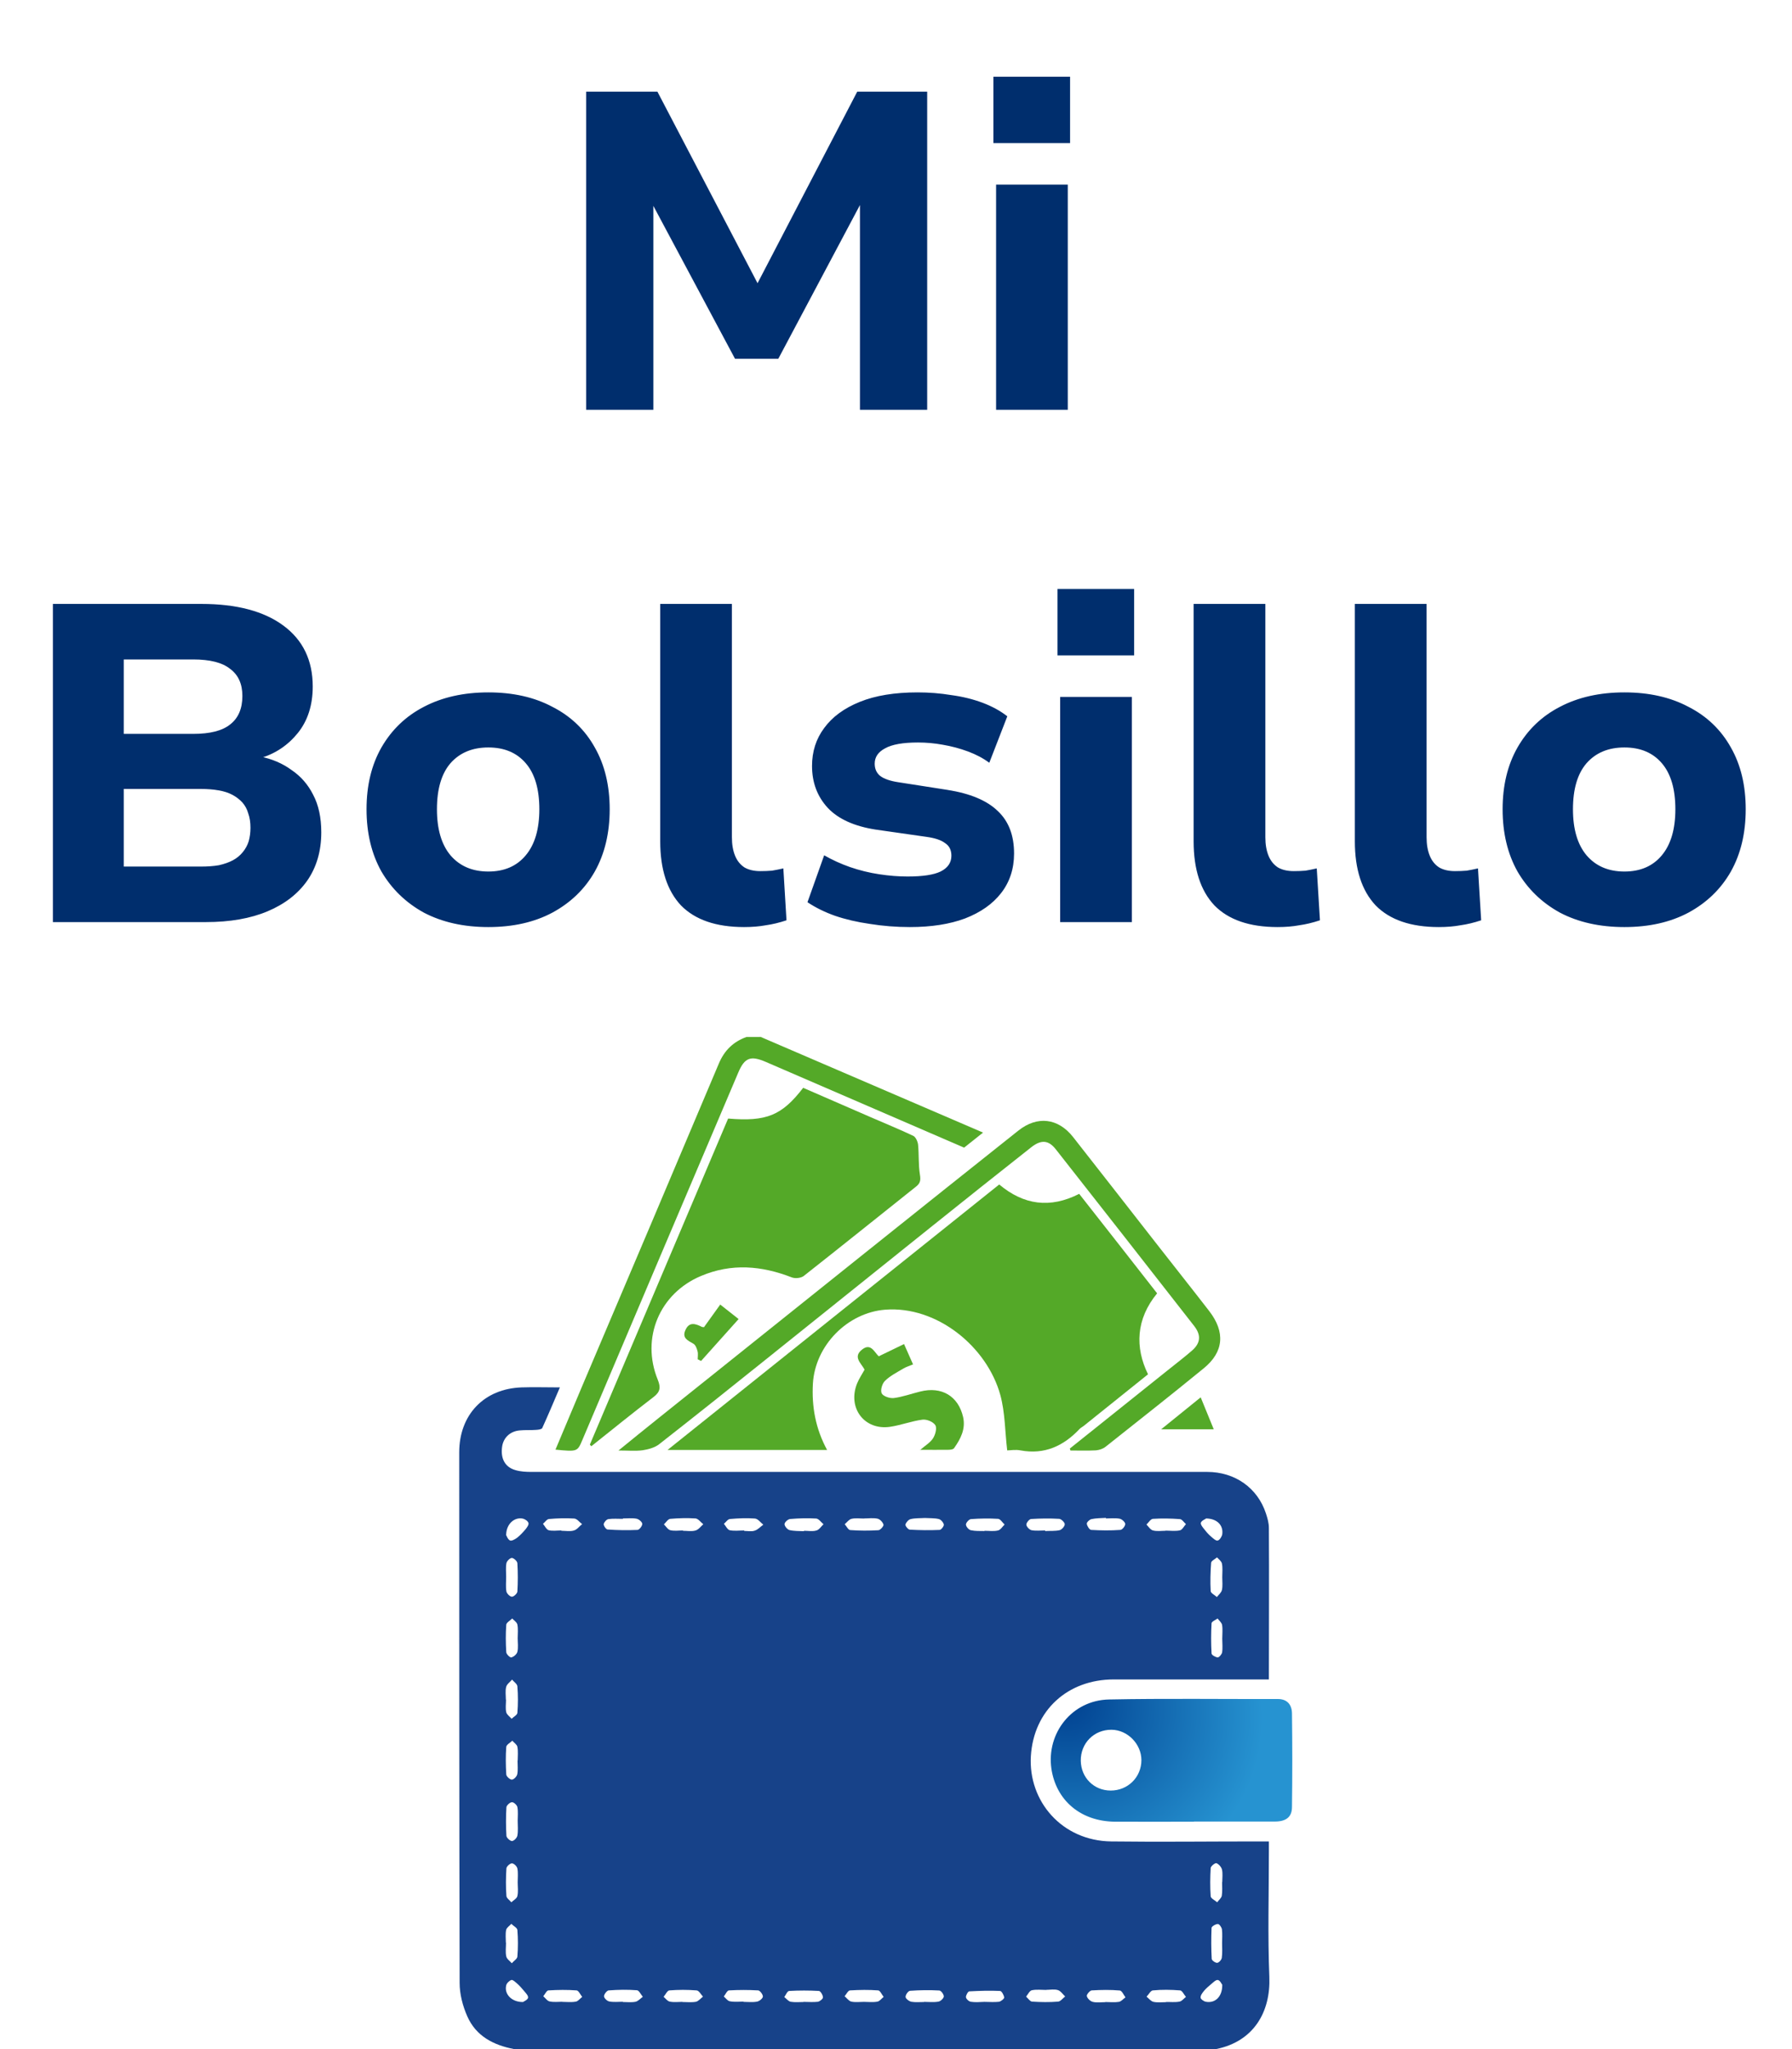 <svg width="35" height="40" viewBox="0 0 35 40" fill="none" xmlns="http://www.w3.org/2000/svg">
<g clip-path="url(#clip0_4028_32129)">
<path d="M10.037 39.999C9.639 39.922 9.295 39.747 9.125 39.356C9.037 39.156 8.977 38.926 8.977 38.709C8.969 35.258 8.969 31.805 8.969 28.353C8.969 27.613 9.457 27.108 10.188 27.083C10.424 27.075 10.657 27.083 10.935 27.083C10.817 27.36 10.707 27.621 10.591 27.876C10.581 27.901 10.515 27.91 10.473 27.912C10.366 27.921 10.256 27.912 10.149 27.923C9.96 27.94 9.828 28.068 9.806 28.248C9.776 28.473 9.864 28.639 10.064 28.697C10.166 28.728 10.276 28.733 10.383 28.733C14.782 28.733 19.179 28.733 23.578 28.733C24.122 28.733 24.564 29.047 24.726 29.546C24.756 29.638 24.783 29.732 24.783 29.826C24.789 30.803 24.783 31.779 24.783 32.784C24.704 32.784 24.63 32.784 24.555 32.784C23.622 32.784 22.685 32.784 21.752 32.784C20.857 32.784 20.189 33.383 20.134 34.282C20.082 35.158 20.738 35.935 21.705 35.946C22.652 35.958 23.603 35.946 24.55 35.946C24.619 35.946 24.687 35.946 24.783 35.946V36.16C24.783 36.97 24.759 37.78 24.792 38.59C24.819 39.27 24.49 39.85 23.754 39.999H10.037ZM20.412 29.876C20.412 29.876 20.412 29.882 20.412 29.887C20.508 29.882 20.604 29.89 20.694 29.871C20.738 29.86 20.796 29.796 20.796 29.754C20.796 29.718 20.727 29.652 20.689 29.649C20.505 29.638 20.321 29.641 20.14 29.652C20.104 29.652 20.044 29.727 20.046 29.763C20.049 29.802 20.107 29.863 20.148 29.871C20.233 29.887 20.324 29.876 20.414 29.876H20.412ZM18.061 29.632C17.973 29.638 17.877 29.632 17.786 29.654C17.745 29.663 17.696 29.718 17.685 29.76C17.679 29.788 17.737 29.857 17.767 29.86C17.962 29.871 18.157 29.874 18.352 29.865C18.382 29.865 18.44 29.79 18.434 29.76C18.426 29.718 18.374 29.66 18.333 29.652C18.248 29.632 18.157 29.638 18.061 29.632ZM21.601 29.643C21.601 29.643 21.601 29.635 21.601 29.63C21.505 29.635 21.408 29.635 21.318 29.654C21.279 29.663 21.222 29.718 21.227 29.746C21.233 29.79 21.279 29.863 21.312 29.865C21.502 29.876 21.691 29.879 21.881 29.865C21.919 29.865 21.98 29.788 21.977 29.749C21.977 29.713 21.911 29.654 21.867 29.646C21.782 29.63 21.691 29.641 21.601 29.641V29.643ZM22.762 29.882C22.762 29.882 22.762 29.882 22.762 29.879C22.856 29.879 22.954 29.893 23.045 29.874C23.092 29.863 23.125 29.793 23.163 29.752C23.125 29.718 23.086 29.657 23.045 29.654C22.869 29.641 22.694 29.638 22.518 29.649C22.474 29.652 22.433 29.721 22.392 29.76C22.433 29.802 22.471 29.865 22.521 29.876C22.598 29.896 22.683 29.882 22.765 29.882H22.762ZM12.165 29.643V29.649C12.072 29.649 11.976 29.641 11.882 29.654C11.846 29.66 11.797 29.715 11.791 29.752C11.789 29.785 11.835 29.854 11.866 29.857C12.061 29.871 12.256 29.874 12.451 29.865C12.486 29.865 12.547 29.785 12.544 29.746C12.541 29.707 12.475 29.654 12.431 29.646C12.346 29.63 12.256 29.641 12.165 29.641V29.643ZM15.702 29.887C15.702 29.887 15.702 29.885 15.702 29.882C15.784 29.882 15.87 29.899 15.946 29.876C15.999 29.863 16.04 29.796 16.084 29.754C16.037 29.715 15.99 29.646 15.941 29.643C15.773 29.632 15.6 29.638 15.433 29.652C15.392 29.654 15.323 29.715 15.323 29.752C15.323 29.793 15.378 29.857 15.419 29.868C15.51 29.89 15.606 29.885 15.699 29.89L15.702 29.887ZM16.875 29.643C16.792 29.643 16.707 29.63 16.63 29.649C16.581 29.66 16.542 29.718 16.498 29.754C16.534 29.793 16.567 29.865 16.605 29.868C16.787 29.882 16.971 29.882 17.155 29.871C17.193 29.871 17.262 29.79 17.256 29.763C17.243 29.715 17.188 29.657 17.141 29.646C17.056 29.627 16.965 29.641 16.877 29.641L16.875 29.643ZM19.228 29.887C19.228 29.887 19.228 29.885 19.228 29.882C19.316 29.882 19.409 29.896 19.492 29.876C19.541 29.865 19.579 29.802 19.621 29.76C19.579 29.721 19.538 29.652 19.494 29.649C19.319 29.638 19.14 29.641 18.964 29.654C18.926 29.657 18.866 29.724 18.866 29.76C18.866 29.799 18.92 29.863 18.962 29.871C19.047 29.89 19.137 29.885 19.225 29.887H19.228ZM14.535 29.876C14.535 29.876 14.535 29.882 14.535 29.885C14.604 29.885 14.678 29.901 14.741 29.879C14.804 29.86 14.853 29.802 14.908 29.763C14.856 29.721 14.804 29.649 14.746 29.643C14.584 29.63 14.42 29.638 14.258 29.652C14.216 29.654 14.178 29.713 14.139 29.746C14.175 29.79 14.208 29.86 14.252 29.871C14.343 29.89 14.439 29.876 14.535 29.876ZM13.338 29.879C13.338 29.879 13.338 29.879 13.338 29.882C13.42 29.882 13.508 29.899 13.585 29.876C13.642 29.86 13.686 29.799 13.736 29.754C13.686 29.715 13.637 29.646 13.585 29.641C13.42 29.63 13.255 29.635 13.09 29.649C13.046 29.654 13.008 29.718 12.967 29.757C13.008 29.796 13.044 29.86 13.093 29.871C13.17 29.89 13.258 29.876 13.34 29.876L13.338 29.879ZM10.965 29.876V29.882C11.047 29.882 11.135 29.899 11.209 29.876C11.27 29.86 11.316 29.793 11.369 29.752C11.316 29.713 11.27 29.646 11.215 29.643C11.053 29.632 10.885 29.638 10.723 29.652C10.682 29.654 10.644 29.713 10.605 29.746C10.641 29.79 10.671 29.857 10.715 29.871C10.792 29.89 10.877 29.876 10.959 29.876H10.965ZM10.111 35.544C10.111 35.455 10.122 35.364 10.105 35.275C10.097 35.236 10.034 35.178 9.998 35.181C9.96 35.181 9.894 35.242 9.891 35.278C9.88 35.464 9.88 35.65 9.891 35.835C9.891 35.874 9.963 35.938 9.998 35.938C10.037 35.938 10.097 35.877 10.105 35.833C10.122 35.738 10.111 35.641 10.111 35.544ZM10.111 34.368C10.111 34.279 10.122 34.188 10.105 34.099C10.097 34.054 10.04 34.021 10.007 33.98C9.965 34.018 9.894 34.057 9.888 34.099C9.875 34.276 9.877 34.457 9.888 34.637C9.888 34.676 9.96 34.74 9.996 34.74C10.034 34.74 10.094 34.679 10.103 34.634C10.119 34.548 10.108 34.457 10.108 34.365L10.111 34.368ZM9.883 33.178C9.883 33.261 9.869 33.347 9.888 33.425C9.899 33.472 9.957 33.511 9.993 33.552C10.031 33.513 10.103 33.477 10.105 33.436C10.119 33.264 10.119 33.092 10.105 32.92C10.103 32.873 10.037 32.831 10.001 32.787C9.963 32.834 9.899 32.875 9.886 32.931C9.866 33.008 9.88 33.094 9.88 33.178H9.883ZM22.77 39.081C22.858 39.078 22.949 39.09 23.037 39.073C23.084 39.065 23.122 39.012 23.163 38.981C23.125 38.937 23.089 38.856 23.048 38.854C22.872 38.84 22.694 38.837 22.518 38.854C22.474 38.856 22.436 38.934 22.394 38.976C22.438 39.012 22.479 39.067 22.529 39.078C22.608 39.095 22.694 39.084 22.776 39.084L22.77 39.081ZM13.329 39.078C13.329 39.078 13.329 39.078 13.329 39.081C13.417 39.081 13.508 39.092 13.593 39.076C13.642 39.065 13.686 39.009 13.73 38.976C13.689 38.931 13.651 38.856 13.604 38.854C13.428 38.84 13.25 38.84 13.074 38.854C13.033 38.856 13 38.934 12.961 38.979C13 39.012 13.036 39.065 13.082 39.073C13.162 39.09 13.247 39.078 13.327 39.078H13.329ZM14.521 39.078C14.609 39.078 14.7 39.09 14.787 39.073C14.832 39.065 14.9 39.009 14.9 38.973C14.9 38.931 14.842 38.856 14.807 38.854C14.617 38.843 14.428 38.843 14.238 38.854C14.203 38.854 14.17 38.931 14.137 38.973C14.175 39.006 14.214 39.062 14.258 39.067C14.343 39.084 14.433 39.073 14.524 39.073L14.521 39.078ZM21.587 39.081C21.675 39.081 21.765 39.092 21.853 39.078C21.9 39.07 21.938 39.02 21.982 38.99C21.947 38.943 21.914 38.862 21.872 38.856C21.691 38.84 21.507 38.843 21.323 38.854C21.288 38.854 21.219 38.937 21.227 38.965C21.238 39.012 21.296 39.067 21.343 39.078C21.419 39.098 21.505 39.084 21.587 39.084V39.081ZM10.111 31.979C10.111 31.89 10.122 31.799 10.105 31.713C10.097 31.669 10.04 31.633 10.004 31.594C9.963 31.635 9.891 31.674 9.888 31.716C9.875 31.893 9.877 32.074 9.888 32.251C9.888 32.29 9.963 32.362 9.987 32.354C10.034 32.343 10.094 32.29 10.105 32.246C10.125 32.16 10.111 32.068 10.111 31.979ZM23.872 31.988C23.872 31.899 23.883 31.807 23.869 31.721C23.861 31.674 23.811 31.635 23.781 31.594C23.74 31.624 23.663 31.655 23.663 31.688C23.652 31.882 23.652 32.079 23.663 32.276C23.663 32.307 23.74 32.351 23.784 32.354C23.811 32.354 23.863 32.293 23.869 32.257C23.883 32.171 23.872 32.079 23.872 31.99V31.988ZM9.886 30.781C9.886 30.875 9.875 30.975 9.891 31.067C9.899 31.108 9.96 31.169 9.998 31.169C10.037 31.169 10.103 31.105 10.105 31.069C10.116 30.886 10.116 30.7 10.105 30.517C10.105 30.478 10.037 30.415 9.998 30.412C9.96 30.412 9.899 30.473 9.891 30.515C9.875 30.601 9.886 30.692 9.886 30.781ZM23.872 36.74C23.872 36.657 23.885 36.571 23.866 36.493C23.855 36.446 23.803 36.388 23.759 36.371C23.732 36.362 23.649 36.429 23.646 36.465C23.636 36.648 23.633 36.834 23.646 37.017C23.649 37.059 23.729 37.095 23.773 37.134C23.803 37.092 23.855 37.053 23.863 37.006C23.877 36.92 23.869 36.829 23.869 36.74H23.872ZM9.883 37.922C9.883 38.01 9.869 38.105 9.888 38.191C9.899 38.241 9.957 38.279 9.996 38.324C10.034 38.279 10.103 38.238 10.105 38.194C10.119 38.022 10.119 37.847 10.105 37.675C10.103 37.633 10.028 37.597 9.987 37.555C9.952 37.594 9.897 37.628 9.886 37.672C9.869 37.752 9.88 37.838 9.88 37.922H9.883ZM10.981 39.078C11.069 39.078 11.16 39.09 11.248 39.073C11.292 39.065 11.33 39.012 11.371 38.981C11.336 38.937 11.3 38.856 11.261 38.854C11.08 38.84 10.893 38.843 10.712 38.854C10.677 38.854 10.644 38.929 10.611 38.968C10.652 39.004 10.69 39.062 10.737 39.07C10.817 39.087 10.902 39.076 10.981 39.076V39.078ZM15.691 39.078C15.787 39.078 15.883 39.087 15.974 39.076C16.012 39.07 16.076 39.017 16.073 38.99C16.073 38.945 16.026 38.868 15.996 38.865C15.801 38.854 15.606 38.854 15.414 38.865C15.378 38.865 15.348 38.943 15.318 38.984C15.359 39.015 15.397 39.067 15.444 39.076C15.524 39.09 15.609 39.081 15.691 39.081V39.078ZM18.044 39.078C18.14 39.078 18.237 39.09 18.33 39.073C18.371 39.067 18.432 39.006 18.434 38.973C18.434 38.931 18.38 38.856 18.344 38.856C18.154 38.845 17.965 38.848 17.775 38.862C17.74 38.862 17.685 38.94 17.687 38.981C17.687 39.015 17.756 39.067 17.8 39.076C17.88 39.09 17.965 39.081 18.047 39.081L18.044 39.078ZM23.874 30.789C23.874 30.789 23.874 30.789 23.872 30.789C23.872 30.7 23.883 30.609 23.866 30.523C23.858 30.478 23.806 30.44 23.77 30.401C23.729 30.437 23.657 30.47 23.655 30.506C23.641 30.689 23.636 30.875 23.646 31.058C23.646 31.1 23.726 31.136 23.767 31.175C23.803 31.13 23.855 31.089 23.866 31.036C23.883 30.956 23.872 30.872 23.872 30.789H23.874ZM23.869 37.933C23.869 37.844 23.877 37.752 23.866 37.664C23.861 37.622 23.814 37.558 23.787 37.558C23.743 37.558 23.666 37.605 23.663 37.633C23.655 37.836 23.655 38.038 23.666 38.238C23.666 38.268 23.737 38.318 23.773 38.316C23.808 38.313 23.858 38.257 23.863 38.218C23.877 38.124 23.869 38.027 23.869 37.93V37.933ZM12.165 39.078C12.165 39.078 12.165 39.078 12.165 39.081C12.247 39.081 12.332 39.092 12.412 39.076C12.464 39.065 12.508 39.012 12.555 38.979C12.517 38.934 12.481 38.854 12.44 38.851C12.258 38.837 12.072 38.84 11.89 38.854C11.855 38.854 11.797 38.929 11.797 38.968C11.797 39.004 11.857 39.062 11.899 39.07C11.984 39.087 12.074 39.076 12.162 39.076L12.165 39.078ZM16.875 39.078C16.962 39.078 17.053 39.09 17.138 39.073C17.182 39.065 17.218 39.012 17.259 38.981C17.223 38.937 17.19 38.856 17.152 38.854C16.971 38.84 16.787 38.843 16.603 38.854C16.564 38.854 16.531 38.929 16.496 38.968C16.54 39.004 16.578 39.062 16.627 39.073C16.704 39.09 16.79 39.078 16.872 39.078H16.875ZM19.228 39.078C19.324 39.078 19.418 39.087 19.511 39.076C19.549 39.07 19.615 39.017 19.613 38.992C19.607 38.945 19.563 38.865 19.533 38.865C19.332 38.856 19.132 38.862 18.931 38.873C18.907 38.873 18.863 38.951 18.866 38.987C18.871 39.023 18.923 39.07 18.962 39.076C19.047 39.09 19.137 39.081 19.225 39.078H19.228ZM20.436 38.843C20.436 38.843 20.436 38.843 20.436 38.845C20.343 38.845 20.244 38.832 20.154 38.851C20.11 38.859 20.077 38.931 20.041 38.976C20.079 39.009 20.118 39.07 20.156 39.073C20.326 39.084 20.497 39.087 20.667 39.073C20.714 39.07 20.758 39.006 20.804 38.973C20.758 38.929 20.716 38.865 20.662 38.848C20.593 38.826 20.51 38.843 20.436 38.843ZM10.111 36.743C10.111 36.654 10.122 36.559 10.105 36.474C10.097 36.432 10.037 36.374 9.998 36.374C9.96 36.374 9.894 36.435 9.891 36.471C9.88 36.648 9.877 36.829 9.891 37.009C9.891 37.053 9.954 37.092 9.987 37.134C10.028 37.095 10.097 37.059 10.105 37.012C10.125 36.926 10.111 36.834 10.111 36.743ZM9.883 29.96C9.894 29.979 9.916 30.048 9.96 30.071C9.99 30.087 10.059 30.048 10.1 30.018C10.16 29.971 10.213 29.913 10.265 29.852C10.292 29.818 10.331 29.765 10.322 29.732C10.314 29.696 10.259 29.657 10.218 29.646C10.053 29.607 9.891 29.743 9.886 29.957L9.883 29.96ZM23.556 29.643C23.537 29.657 23.465 29.685 23.454 29.727C23.446 29.765 23.498 29.824 23.534 29.868C23.572 29.918 23.614 29.962 23.66 30.001C23.699 30.035 23.754 30.084 23.784 30.073C23.822 30.062 23.863 29.998 23.872 29.951C23.896 29.777 23.776 29.646 23.556 29.641V29.643ZM10.215 39.081C10.235 39.067 10.309 39.037 10.314 38.995C10.32 38.954 10.262 38.898 10.226 38.854C10.188 38.807 10.147 38.762 10.103 38.723C10.067 38.693 10.018 38.643 9.987 38.651C9.946 38.665 9.894 38.715 9.886 38.759C9.847 38.926 9.993 39.084 10.215 39.081ZM23.874 38.748C23.861 38.732 23.831 38.66 23.787 38.651C23.748 38.643 23.693 38.701 23.649 38.737C23.603 38.776 23.556 38.815 23.517 38.862C23.485 38.901 23.446 38.951 23.449 38.995C23.449 39.023 23.512 39.07 23.553 39.076C23.732 39.109 23.874 38.979 23.872 38.748H23.874Z" fill="#174289"/>
<path d="M14.851 20.239C16.292 20.858 17.731 21.477 19.2 22.109C19.058 22.223 18.945 22.312 18.83 22.403C17.533 21.843 16.243 21.285 14.952 20.727C14.661 20.603 14.543 20.644 14.419 20.938C13.403 23.327 12.387 25.718 11.374 28.11C11.278 28.337 11.278 28.34 10.849 28.298C11.025 27.882 11.195 27.472 11.368 27.064C12.261 24.964 13.153 22.864 14.04 20.761C14.15 20.5 14.326 20.334 14.581 20.242C14.669 20.242 14.76 20.242 14.848 20.242L14.851 20.239Z" fill="#54A928"/>
<path d="M22.424 26.826C22.001 27.164 21.584 27.5 21.166 27.835C21.141 27.855 21.111 27.869 21.089 27.891C20.773 28.227 20.403 28.399 19.933 28.313C19.834 28.293 19.73 28.313 19.672 28.313C19.628 27.944 19.631 27.575 19.538 27.233C19.277 26.285 18.296 25.488 17.289 25.566C16.553 25.624 15.921 26.262 15.877 27.009C15.852 27.461 15.929 27.888 16.154 28.304H13.038C15.215 26.562 17.363 24.845 19.516 23.122C19.996 23.524 20.51 23.594 21.078 23.305C21.586 23.952 22.094 24.598 22.6 25.247C22.188 25.747 22.163 26.301 22.424 26.831V26.826Z" fill="#54A928"/>
<path d="M11.521 28.199C12.422 26.076 13.323 23.954 14.221 21.835C14.971 21.898 15.27 21.776 15.687 21.235C16.121 21.424 16.563 21.615 17.003 21.807C17.283 21.929 17.563 22.043 17.838 22.173C17.884 22.195 17.923 22.281 17.931 22.342C17.95 22.537 17.936 22.736 17.967 22.928C17.983 23.03 17.98 23.091 17.898 23.158C17.165 23.741 16.434 24.329 15.698 24.908C15.643 24.95 15.531 24.961 15.465 24.936C14.874 24.706 14.287 24.656 13.691 24.908C12.884 25.247 12.513 26.118 12.848 26.936C12.908 27.086 12.895 27.172 12.763 27.272C12.354 27.585 11.953 27.91 11.549 28.232C11.541 28.224 11.533 28.212 11.524 28.204L11.521 28.199Z" fill="#54A928"/>
<path d="M23.323 35.561C22.806 35.561 22.293 35.563 21.776 35.561C21.104 35.555 20.626 35.142 20.535 34.526C20.436 33.832 20.936 33.191 21.658 33.175C22.757 33.153 23.858 33.169 24.959 33.166C25.143 33.166 25.231 33.28 25.234 33.444C25.242 34.054 25.242 34.665 25.234 35.275C25.234 35.469 25.118 35.558 24.901 35.558C24.374 35.558 23.847 35.558 23.317 35.558L23.323 35.561ZM21.694 34.953C22.029 34.953 22.293 34.692 22.293 34.359C22.293 34.046 22.024 33.769 21.71 33.766C21.367 33.763 21.104 34.029 21.109 34.373C21.115 34.703 21.367 34.953 21.694 34.953Z" fill="url(#paint0_radial_4028_32129)"/>
<path d="M20.9 28.273C21.546 27.758 22.191 27.241 22.839 26.723C22.987 26.604 23.141 26.487 23.284 26.362C23.448 26.218 23.462 26.065 23.328 25.89C22.427 24.736 21.526 23.585 20.62 22.434C20.48 22.256 20.337 22.242 20.142 22.395C19.491 22.908 18.843 23.424 18.195 23.943C17.116 24.809 16.037 25.674 14.955 26.54C14.263 27.095 13.571 27.647 12.873 28.193C12.788 28.26 12.662 28.293 12.552 28.31C12.415 28.329 12.275 28.315 12.08 28.315C12.36 28.088 12.604 27.888 12.848 27.694C14.227 26.59 15.608 25.488 16.987 24.384C17.953 23.613 18.92 22.839 19.89 22.07C20.26 21.776 20.667 21.826 20.958 22.195C21.499 22.883 22.037 23.574 22.575 24.262C22.921 24.706 23.273 25.147 23.616 25.591C23.935 26.002 23.904 26.393 23.506 26.714C22.875 27.23 22.232 27.735 21.592 28.243C21.543 28.282 21.469 28.307 21.403 28.312C21.238 28.321 21.073 28.315 20.908 28.315C20.903 28.301 20.9 28.287 20.895 28.276L20.9 28.273Z" fill="#54A928"/>
<path d="M17.965 28.31C18.069 28.218 18.168 28.163 18.223 28.077C18.27 28.005 18.303 27.874 18.267 27.819C18.223 27.752 18.097 27.702 18.015 27.713C17.803 27.741 17.597 27.821 17.386 27.852C16.883 27.927 16.548 27.483 16.74 27.006C16.779 26.911 16.836 26.828 16.886 26.737C16.823 26.612 16.65 26.49 16.839 26.343C17.009 26.21 17.075 26.395 17.163 26.476C17.328 26.395 17.485 26.32 17.657 26.237C17.721 26.379 17.773 26.501 17.833 26.634C17.767 26.662 17.701 26.681 17.644 26.715C17.52 26.789 17.386 26.856 17.284 26.956C17.229 27.009 17.191 27.142 17.221 27.2C17.251 27.258 17.38 27.3 17.457 27.291C17.63 27.269 17.8 27.206 17.973 27.164C18.391 27.058 18.718 27.253 18.811 27.663C18.863 27.896 18.761 28.09 18.635 28.268C18.616 28.296 18.558 28.301 18.517 28.301C18.347 28.304 18.174 28.301 17.968 28.301L17.965 28.31Z" fill="#54A928"/>
<path d="M13.748 25.91C13.855 25.76 13.954 25.621 14.067 25.466C14.19 25.563 14.297 25.646 14.426 25.749C14.176 26.029 13.935 26.298 13.693 26.567C13.671 26.556 13.649 26.545 13.627 26.534C13.627 26.481 13.638 26.426 13.624 26.378C13.611 26.326 13.586 26.256 13.545 26.232C13.438 26.168 13.314 26.123 13.388 25.962C13.462 25.796 13.586 25.84 13.707 25.901C13.718 25.907 13.732 25.904 13.748 25.907V25.91Z" fill="#54A928"/>
<path d="M23.706 27.901H22.679C22.943 27.688 23.176 27.499 23.451 27.277C23.536 27.488 23.613 27.674 23.706 27.901Z" fill="#54A928"/>
</g>
<path d="M11.448 8V1.789H12.84L14.849 5.63H14.743L16.743 1.789H18.109V8H16.796V3.903H16.849L15.201 7.004H14.356L12.699 3.903H12.761V8H11.448ZM19.402 2.793V1.498H20.9V2.793H19.402ZM19.455 8V3.604H20.855V8H19.455ZM1.033 18V11.789H3.932C4.619 11.789 5.154 11.93 5.535 12.212C5.917 12.494 6.108 12.89 6.108 13.401C6.108 13.765 6.011 14.068 5.817 14.309C5.623 14.549 5.377 14.714 5.077 14.802V14.767C5.312 14.814 5.518 14.902 5.694 15.031C5.876 15.154 6.017 15.316 6.117 15.516C6.222 15.715 6.275 15.959 6.275 16.247C6.275 16.611 6.184 16.925 6.002 17.189C5.82 17.448 5.562 17.648 5.227 17.789C4.892 17.93 4.49 18 4.02 18H1.033ZM2.417 16.916H3.923C4.052 16.916 4.17 16.908 4.275 16.89C4.381 16.866 4.472 16.834 4.549 16.793C4.625 16.752 4.69 16.699 4.742 16.634C4.795 16.57 4.833 16.499 4.857 16.423C4.88 16.341 4.892 16.253 4.892 16.159C4.892 16.053 4.878 15.959 4.848 15.877C4.825 15.795 4.786 15.724 4.734 15.665C4.681 15.607 4.616 15.557 4.54 15.516C4.463 15.475 4.372 15.445 4.267 15.428C4.167 15.41 4.052 15.401 3.923 15.401H2.417V16.916ZM2.417 14.326H3.773C4.102 14.326 4.343 14.265 4.496 14.141C4.654 14.018 4.734 13.833 4.734 13.586C4.734 13.351 4.654 13.175 4.496 13.058C4.343 12.934 4.102 12.873 3.773 12.873H2.417V14.326ZM9.538 18.097C9.057 18.097 8.637 18.003 8.278 17.815C7.926 17.621 7.65 17.354 7.45 17.013C7.256 16.667 7.159 16.262 7.159 15.797C7.159 15.334 7.256 14.931 7.45 14.591C7.65 14.244 7.926 13.98 8.278 13.798C8.637 13.61 9.057 13.516 9.538 13.516C10.02 13.516 10.437 13.61 10.789 13.798C11.147 13.98 11.424 14.244 11.617 14.591C11.811 14.931 11.908 15.334 11.908 15.797C11.908 16.262 11.811 16.667 11.617 17.013C11.424 17.354 11.147 17.621 10.789 17.815C10.437 18.003 10.02 18.097 9.538 18.097ZM9.538 17.013C9.849 17.013 10.093 16.908 10.269 16.696C10.446 16.485 10.534 16.185 10.534 15.797C10.534 15.404 10.446 15.104 10.269 14.899C10.093 14.693 9.849 14.591 9.538 14.591C9.227 14.591 8.98 14.693 8.798 14.899C8.622 15.104 8.534 15.404 8.534 15.797C8.534 16.185 8.622 16.485 8.798 16.696C8.98 16.908 9.227 17.013 9.538 17.013ZM14.533 18.097C13.987 18.097 13.576 17.956 13.3 17.674C13.03 17.386 12.895 16.969 12.895 16.423V11.789H14.295V16.344C14.295 16.485 14.316 16.605 14.357 16.705C14.398 16.805 14.46 16.881 14.542 16.934C14.624 16.981 14.727 17.005 14.85 17.005C14.933 17.005 15.009 17.002 15.079 16.996C15.15 16.984 15.223 16.969 15.3 16.952L15.361 17.965C15.22 18.012 15.085 18.044 14.956 18.062C14.833 18.085 14.692 18.097 14.533 18.097ZM17.771 18.097C17.501 18.097 17.24 18.076 16.987 18.035C16.741 18 16.514 17.947 16.309 17.877C16.109 17.806 15.93 17.718 15.771 17.612L16.097 16.696C16.25 16.784 16.417 16.861 16.599 16.925C16.787 16.99 16.978 17.037 17.172 17.066C17.366 17.096 17.551 17.11 17.727 17.11C18.021 17.11 18.235 17.078 18.37 17.013C18.511 16.943 18.582 16.84 18.582 16.705C18.582 16.593 18.541 16.511 18.458 16.458C18.382 16.399 18.259 16.358 18.088 16.335L17.102 16.194C16.685 16.129 16.373 15.988 16.168 15.771C15.962 15.548 15.86 15.275 15.86 14.952C15.86 14.67 15.939 14.423 16.097 14.212C16.256 13.994 16.488 13.824 16.793 13.701C17.099 13.577 17.475 13.516 17.921 13.516C18.144 13.516 18.364 13.533 18.582 13.569C18.799 13.598 19.002 13.648 19.19 13.718C19.378 13.789 19.539 13.877 19.674 13.983L19.322 14.89C19.204 14.802 19.066 14.729 18.908 14.67C18.749 14.611 18.585 14.567 18.414 14.538C18.25 14.508 18.088 14.494 17.93 14.494C17.636 14.494 17.422 14.532 17.287 14.608C17.152 14.679 17.084 14.778 17.084 14.908C17.084 15.008 17.119 15.087 17.19 15.146C17.266 15.204 17.384 15.245 17.542 15.269L18.503 15.419C18.949 15.489 19.278 15.627 19.489 15.833C19.701 16.032 19.806 16.308 19.806 16.661C19.806 16.96 19.721 17.219 19.551 17.436C19.386 17.648 19.151 17.812 18.846 17.93C18.547 18.041 18.188 18.097 17.771 18.097ZM20.654 12.793V11.498H22.151V12.793H20.654ZM20.706 18V13.604H22.107V18H20.706ZM24.952 18.097C24.406 18.097 23.995 17.956 23.719 17.674C23.448 17.386 23.313 16.969 23.313 16.423V11.789H24.714V16.344C24.714 16.485 24.735 16.605 24.776 16.705C24.817 16.805 24.879 16.881 24.961 16.934C25.043 16.981 25.146 17.005 25.269 17.005C25.352 17.005 25.428 17.002 25.498 16.996C25.569 16.984 25.642 16.969 25.718 16.952L25.78 17.965C25.639 18.012 25.504 18.044 25.375 18.062C25.252 18.085 25.111 18.097 24.952 18.097ZM28.101 18.097C27.555 18.097 27.144 17.956 26.868 17.674C26.597 17.386 26.462 16.969 26.462 16.423V11.789H27.863V16.344C27.863 16.485 27.884 16.605 27.925 16.705C27.966 16.805 28.027 16.881 28.11 16.934C28.192 16.981 28.295 17.005 28.418 17.005C28.5 17.005 28.577 17.002 28.647 16.996C28.718 16.984 28.791 16.969 28.867 16.952L28.929 17.965C28.788 18.012 28.653 18.044 28.524 18.062C28.401 18.085 28.259 18.097 28.101 18.097ZM31.727 18.097C31.245 18.097 30.825 18.003 30.467 17.815C30.114 17.621 29.838 17.354 29.639 17.013C29.445 16.667 29.348 16.262 29.348 15.797C29.348 15.334 29.445 14.931 29.639 14.591C29.838 14.244 30.114 13.98 30.467 13.798C30.825 13.61 31.245 13.516 31.727 13.516C32.208 13.516 32.625 13.61 32.978 13.798C33.336 13.98 33.612 14.244 33.806 14.591C34 14.931 34.096 15.334 34.096 15.797C34.096 16.262 34 16.667 33.806 17.013C33.612 17.354 33.336 17.621 32.978 17.815C32.625 18.003 32.208 18.097 31.727 18.097ZM31.727 17.013C32.038 17.013 32.282 16.908 32.458 16.696C32.634 16.485 32.722 16.185 32.722 15.797C32.722 15.404 32.634 15.104 32.458 14.899C32.282 14.693 32.038 14.591 31.727 14.591C31.415 14.591 31.169 14.693 30.987 14.899C30.81 15.104 30.722 15.404 30.722 15.797C30.722 16.185 30.81 16.485 30.987 16.696C31.169 16.908 31.415 17.013 31.727 17.013Z" fill="#002E6D"/>
<defs>
<radialGradient id="paint0_radial_4028_32129" cx="0" cy="0" r="1" gradientUnits="userSpaceOnUse" gradientTransform="translate(20.744 33.163) rotate(30.756) scale(4.031 3.587)">
<stop stop-color="#003F8F"/>
<stop offset="1" stop-color="#2693D1"/>
</radialGradient>
<clipPath id="clip0_4028_32129">
<rect width="19.761" height="19.761" fill="white" transform="translate(7.518 20.239)"/>
</clipPath>
</defs>
</svg>
